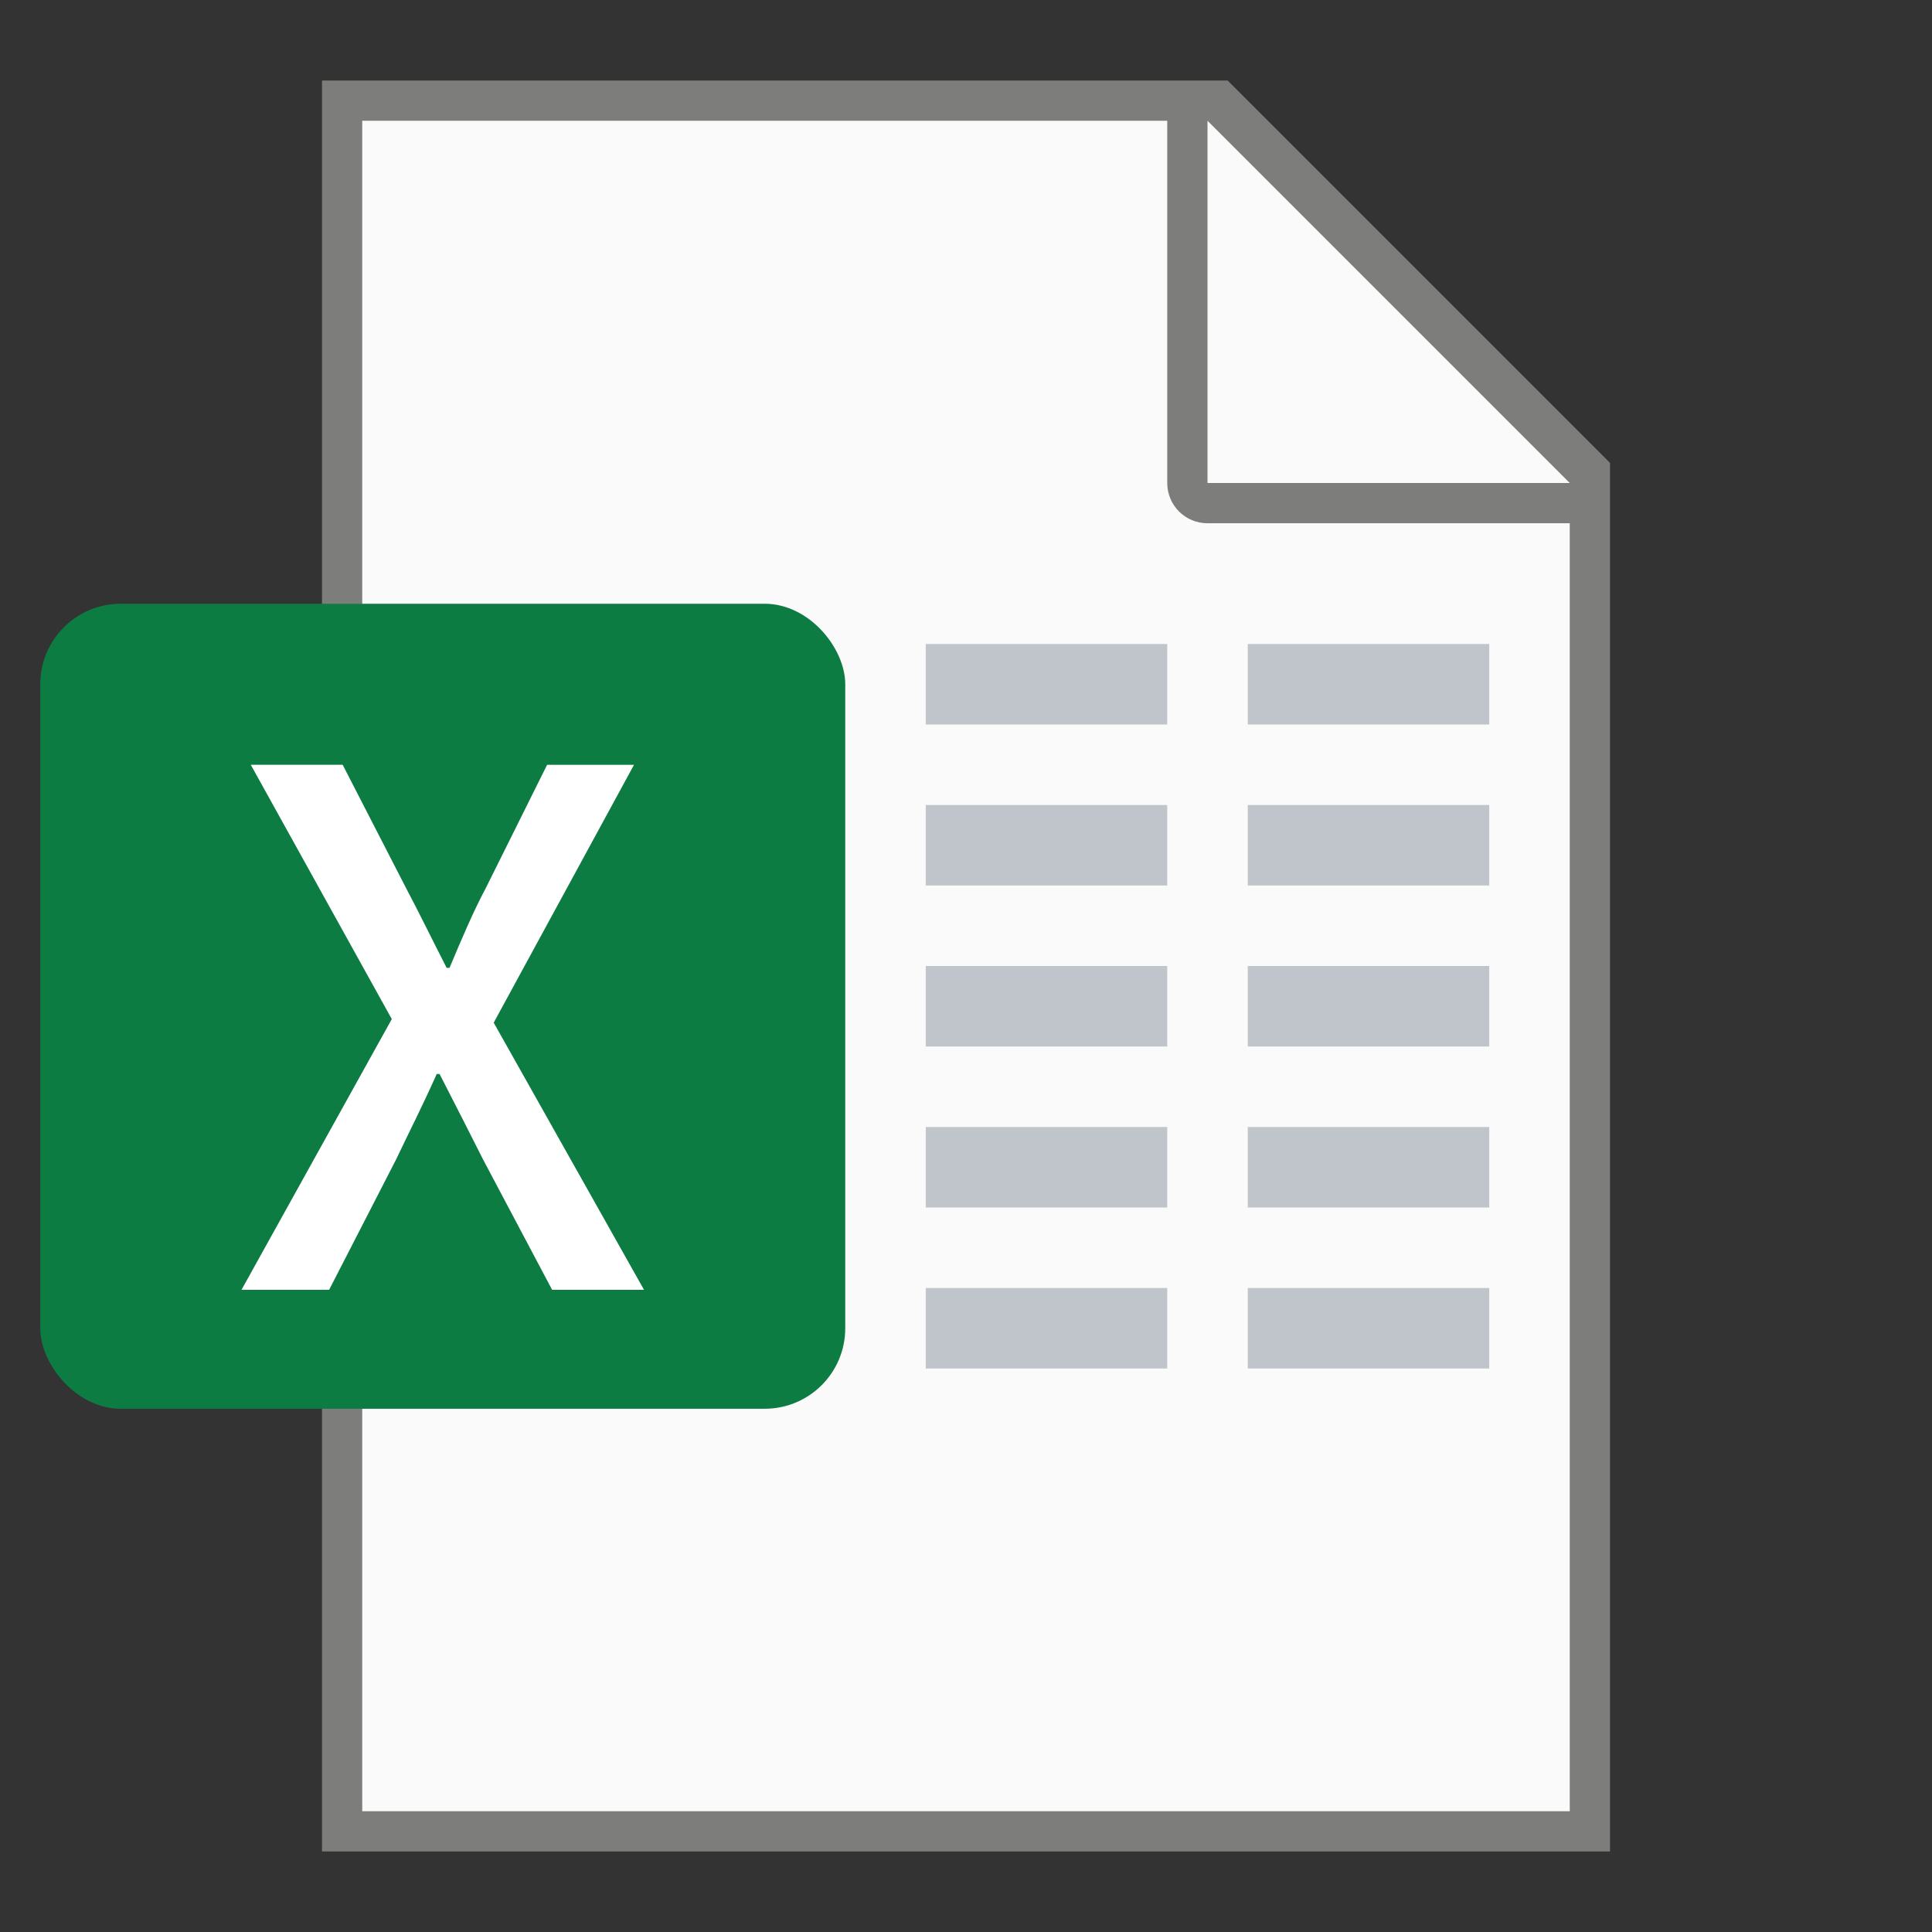 <?xml version="1.0" encoding="UTF-8" standalone="no"?>
<!-- Created with Inkscape (http://www.inkscape.org/) -->

<svg
   width="48"
   height="48"
   viewBox="0 0 48 48"
   version="1.1"
   id="svg5"
   inkscape:version="1.2.1 (9c6d41e410, 2022-07-14, custom)"
   sodipodi:docname="application-vnd.ms-excel.svg"
   xmlns:inkscape="http://www.inkscape.org/namespaces/inkscape"
   xmlns:sodipodi="http://sodipodi.sourceforge.net/DTD/sodipodi-0.dtd"
   xmlns="http://www.w3.org/2000/svg"
   xmlns:svg="http://www.w3.org/2000/svg">
  <rect x="0" y="0" width="48" height="48" fill="#333333" stroke="none"/>
  <sodipodi:namedview
     id="namedview7"
     pagecolor="#ffffff"
     bordercolor="#000000"
     borderopacity="0.25"
     inkscape:showpageshadow="2"
     inkscape:pageopacity="0.0"
     inkscape:pagecheckerboard="0"
     inkscape:deskcolor="#d1d1d1"
     inkscape:document-units="px"
     showgrid="false"
     inkscape:zoom="17.229167"
     inkscape:cx="22.43289"
     inkscape:cy="24.058041"
     inkscape:window-width="1920"
     inkscape:window-height="1029"
     inkscape:window-x="0"
     inkscape:window-y="0"
     inkscape:window-maximized="1"
     inkscape:current-layer="svg5" />
  <defs
     id="defs2" />
  <path
     id="rect846"
     style="fill:#7d7d7b;stroke-width:2;stroke-linecap:round;stroke-linejoin:round"
     d="m 8,2 h 22.5 l 9.5,9.5 V 46 H 8 Z"
     sodipodi:nodetypes="cccccc" />
  <path
     id="rect1454"
     style="fill:#fafafa;stroke-width:2;stroke-linecap:round;stroke-linejoin:round"
     d="M 9,3 V 45 H 39 V 13 h -9 c -0.554,0 -1,-0.446 -1,-1 V 3 Z M 30,3 V 12 h 9 z"
     sodipodi:nodetypes="ccccsscccccc" />
  <path
     id="rect1080"
     style="fill:#c0c5cb;fill-opacity:1;stroke-width:2.191;stroke-linejoin:round"
     d="m 23,16 v 2 h 6 v -2 z m 8,0 v 2 h 6 v -2 z m -8,4 v 2 h 6 v -2 z m 8,0 v 2 h 6 v -2 z m -8,4 v 2 h 6 v -2 z m 8,0 v 2 h 6 v -2 z m -8,4 v 2 h 6 v -2 z m 8,0 v 2 h 6 v -2 z m -8,4 v 2 h 6 v -2 z m 8,0 v 2 h 6 v -2 z" />
  <rect
     style="fill:#0c7c42;fill-opacity:1;stroke-width:2;stroke-linejoin:round"
     id="rect844"
     width="20"
     height="20"
     x="1"
     y="15"
     ry="2" />
  <path
     id="rect12096"
     style="fill:#ffffff;fill-opacity:1;stroke-width:1.327;stroke-linecap:round;stroke-linejoin:round"
     d="M 6.23,19 9.734,25.319 6,32.045 H 8.177 l 1.664,-3.239 c 0.319,-0.673 0.655,-1.327 1.009,-2.123 h 0.071 c 0.407,0.796 0.744,1.451 1.08,2.123 l 1.716,3.239 h 2.283 l -3.734,-6.637 3.486,-6.407 h -2.159 l -1.523,3.062 c -0.319,0.602 -0.566,1.186 -0.902,1.983 h -0.071 c -0.407,-0.796 -0.69,-1.381 -1.009,-1.983 L 8.513,19 Z" />
</svg>
